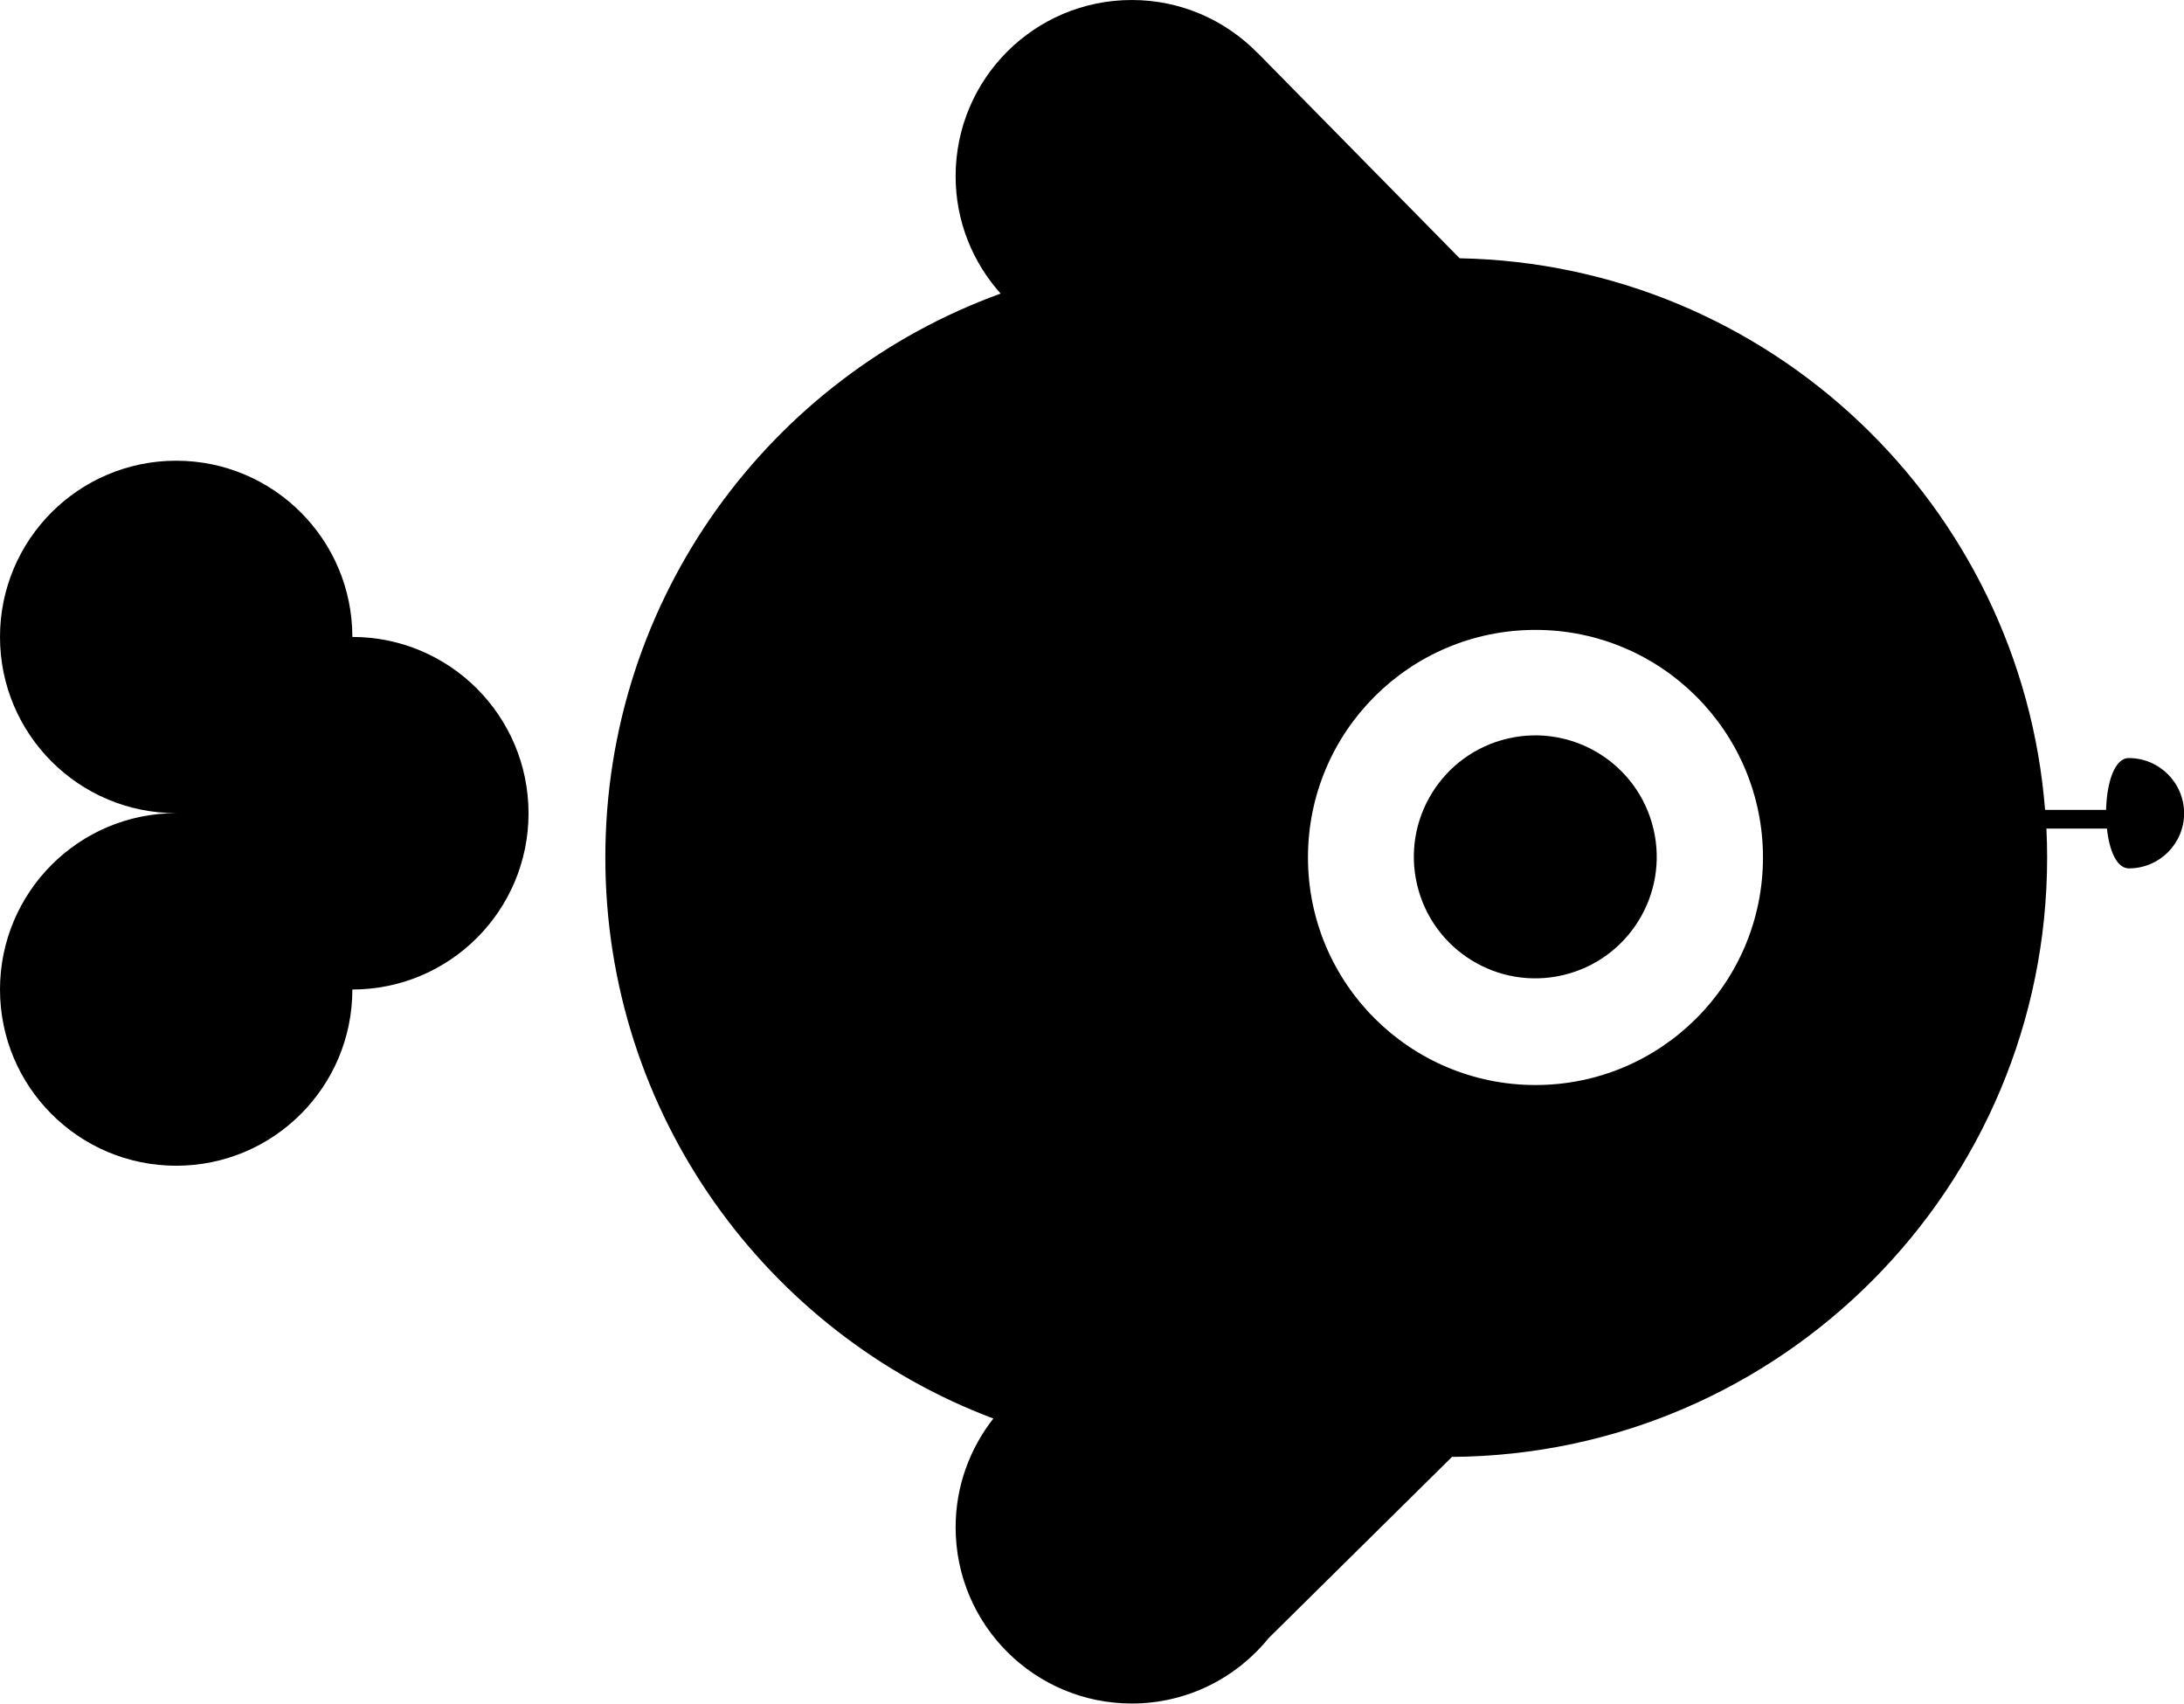 <?xml version="1.0" encoding="utf-8"?>
<!-- Generator: Adobe Illustrator 23.0.1, SVG Export Plug-In . SVG Version: 6.00 Build 0)  -->
<svg version="1.1" id="Layer_1" xmlns="http://www.w3.org/2000/svg" xmlns:xlink="http://www.w3.org/1999/xlink" x="0px" y="0px"
	 viewBox="0 0 180 140.37" style="enable-background:new 0 0 180 140.37;" xml:space="preserve">
<style type="text/css">
	.st0{fill:none;stroke:#231F20;stroke-miterlimit:10;}
	.st1{fill:#231F20;stroke:#FFFFFF;stroke-width:0.75;stroke-miterlimit:10;}
	.st2{fill:#FFFFFF;}
	.st3{fill:#020202;}
	.st4{fill:none;stroke:#020202;stroke-miterlimit:10;}
	.st5{fill:#020202;stroke:#FFFFFF;stroke-miterlimit:10;}
	.st6{fill:none;}
	.st7{fill:none;stroke:#020202;stroke-width:2;stroke-linecap:round;stroke-miterlimit:10;}
	.st8{fill:none;stroke:#000000;stroke-miterlimit:10;}
</style>
<g>
	<path d="M175.45,62.46c-1.2,0-1.82,2.09-1.87,4.27h-5.03c-1.98-25.12-22.74-44.96-48.25-45.45L103.64,4.35l0,0.01
		C101,1.67,97.34,0,93.28,0c-8.02,0-14.52,6.5-14.52,14.52c0,3.72,1.41,7.1,3.71,9.67c-19,6.88-32.58,25.08-32.58,46.46
		c0,21.15,13.29,39.19,31.98,46.23c-1.94,2.47-3.11,5.58-3.11,8.96c0,8.02,6.5,14.52,14.52,14.52c4.58,0,8.66-2.13,11.32-5.44
		l0,0.01l15.07-14.89c27.12-0.19,49.05-22.23,49.05-49.39c0-0.8-0.02-1.59-0.06-2.38h4.99c0.19,1.78,0.79,3.28,1.81,3.28
		c2.51,0,4.55-2.03,4.55-4.55C180,64.49,177.96,62.46,175.45,62.46z M126.55,89.4c-10.35,0-18.75-8.39-18.75-18.75
		s8.39-18.75,18.75-18.75c10.35,0,18.75,8.39,18.75,18.75S136.9,89.4,126.55,89.4z"/>
	<ellipse transform="matrix(0.973 -0.23 0.23 0.973 -12.848 30.965)" cx="126.55" cy="70.65" rx="10.01" ry="10.01"/>
	<path d="M29.04,52.48c0-8.02-6.5-14.52-14.52-14.52S0,44.46,0,52.48S6.5,67,14.52,67C6.5,67,0,73.51,0,81.53s6.5,14.52,14.52,14.52
		s14.52-6.5,14.52-14.52c8.02,0,14.52-6.5,14.52-14.52S37.06,52.48,29.04,52.48z"/>
</g>
</svg>
